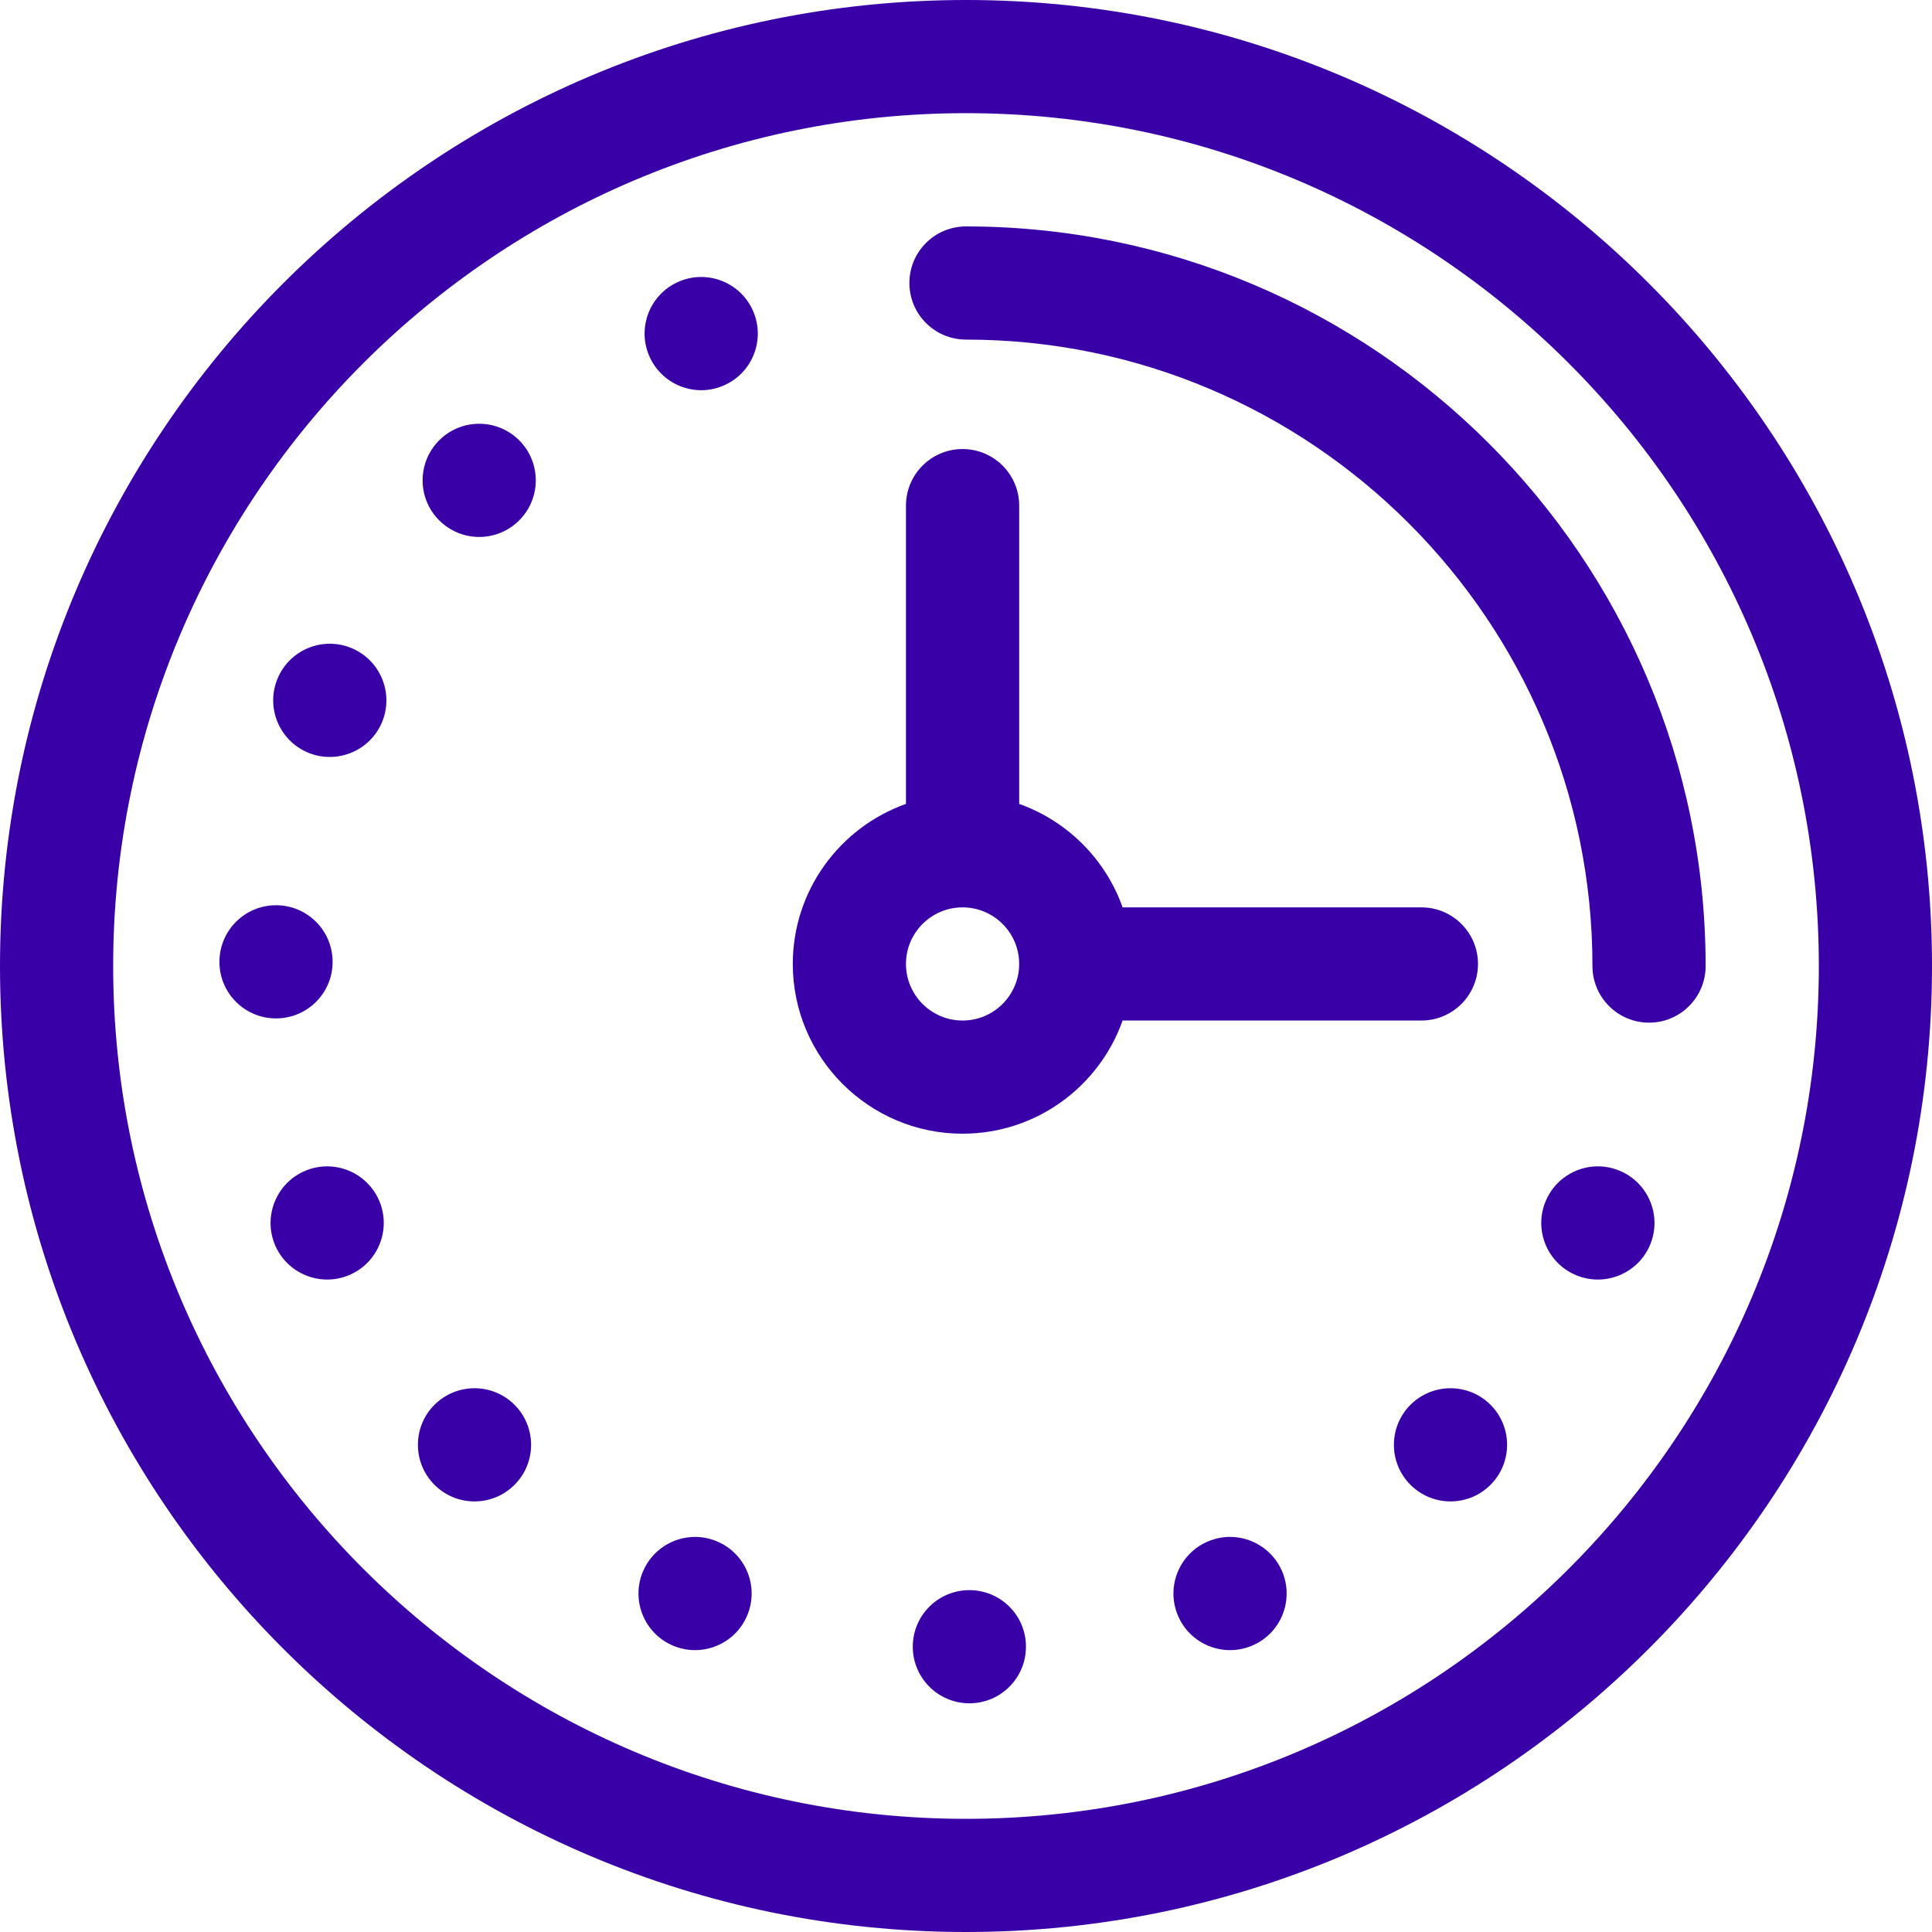 <svg width="40" height="40" viewBox="0 0 40 40" fill="none" xmlns="http://www.w3.org/2000/svg">
<g clip-path="url(#clip0_190_22000)">
<path d="M20 0C8.972 0 0 8.972 0 20C0 31.028 8.972 40 20 40C31.028 40 40 31.028 40 20C40 8.972 31.028 0 20 0ZM20 37.657C10.264 37.657 2.343 29.736 2.343 20C2.343 10.264 10.264 2.343 20 2.343C29.736 2.343 37.657 10.264 37.657 20C37.657 29.736 29.736 37.657 20 37.657Z" fill="#3800A6"/>
<path d="M20 4.688C19.353 4.688 18.828 5.212 18.828 5.859C18.828 6.506 19.353 7.031 20 7.031C27.152 7.031 32.97 12.849 32.97 20.001C32.97 20.648 33.495 21.173 34.142 21.173C34.789 21.173 35.313 20.648 35.313 20.001C35.313 11.557 28.444 4.688 20 4.688Z" fill="#3800A6"/>
<path d="M6.886 19.917C6.888 19.269 6.364 18.744 5.718 18.742C5.717 18.742 5.715 18.742 5.715 18.742C5.069 18.742 4.545 19.265 4.543 19.911C4.541 20.558 5.065 21.084 5.711 21.085C6.359 21.087 6.885 20.564 6.886 19.917Z" fill="#3800A6"/>
<path d="M6.773 24.148C6.624 24.148 6.473 24.177 6.327 24.237C5.729 24.483 5.444 25.169 5.69 25.767C5.937 26.364 6.622 26.65 7.22 26.403C7.818 26.157 8.103 25.472 7.857 24.874C7.671 24.422 7.233 24.148 6.773 24.148Z" fill="#3800A6"/>
<path d="M9.824 28.742C9.526 28.742 9.227 28.855 8.998 29.082C8.539 29.538 8.537 30.28 8.993 30.739C8.993 30.739 8.993 30.739 8.993 30.739C9.448 31.198 10.19 31.201 10.649 30.745C11.109 30.29 11.111 29.547 10.656 29.088C10.426 28.857 10.125 28.742 9.824 28.742Z" fill="#3800A6"/>
<path d="M14.845 31.913C14.696 31.85 14.542 31.82 14.391 31.82C13.934 31.82 13.499 32.09 13.311 32.538C13.06 33.134 13.34 33.821 13.936 34.072C14.533 34.323 15.22 34.043 15.47 33.446C15.721 32.85 15.441 32.163 14.845 31.913Z" fill="#3800A6"/>
<path d="M7.285 13.421C6.689 13.169 6.002 13.447 5.749 14.043C5.497 14.639 5.775 15.326 6.371 15.579C6.52 15.643 6.675 15.672 6.827 15.672C7.284 15.672 7.718 15.404 7.907 14.958C8.159 14.362 7.881 13.674 7.285 13.421Z" fill="#3800A6"/>
<path d="M9.098 9.112C8.638 9.566 8.633 10.308 9.088 10.768C9.317 11 9.619 11.117 9.921 11.117C10.219 11.117 10.517 11.004 10.745 10.778C11.205 10.324 11.209 9.582 10.755 9.122C10.3 8.661 9.558 8.657 9.098 9.112Z" fill="#3800A6"/>
<path d="M14.074 5.822C13.475 6.067 13.188 6.751 13.433 7.35C13.619 7.804 14.057 8.079 14.518 8.079C14.666 8.079 14.816 8.05 14.961 7.991C15.56 7.746 15.847 7.062 15.602 6.463C15.357 5.864 14.673 5.577 14.074 5.822Z" fill="#3800A6"/>
<path d="M33.528 24.237C33.382 24.177 33.231 24.148 33.082 24.148C32.622 24.148 32.185 24.422 31.999 24.874C31.752 25.472 32.037 26.157 32.636 26.403C33.234 26.65 33.919 26.364 34.166 25.767C34.412 25.169 34.127 24.483 33.528 24.237Z" fill="#3800A6"/>
<path d="M30.031 28.742C29.73 28.742 29.429 28.857 29.199 29.088C28.744 29.547 28.746 30.29 29.206 30.745C29.665 31.201 30.407 31.198 30.862 30.739V30.739C31.318 30.28 31.316 29.538 30.857 29.082C30.628 28.855 30.329 28.742 30.031 28.742Z" fill="#3800A6"/>
<path d="M25.466 31.82C25.315 31.82 25.161 31.85 25.012 31.913C24.416 32.163 24.136 32.85 24.387 33.447C24.638 34.043 25.324 34.323 25.921 34.072C26.518 33.822 26.797 33.134 26.547 32.538C26.358 32.09 25.923 31.82 25.466 31.82Z" fill="#3800A6"/>
<path d="M20.069 32.922C20.068 32.922 20.066 32.922 20.064 32.922C19.417 32.925 18.895 33.452 18.898 34.099C18.902 34.746 19.429 35.268 20.076 35.265C20.722 35.262 21.245 34.735 21.241 34.087C21.239 33.442 20.715 32.922 20.069 32.922Z" fill="#3800A6"/>
<path d="M29.428 21.129C30.075 21.129 30.6 20.605 30.6 19.957C30.6 19.31 30.075 18.786 29.428 18.786H23.242C22.889 17.789 22.097 16.998 21.101 16.644V10.469C21.101 9.821 20.576 9.297 19.929 9.297C19.282 9.297 18.757 9.821 18.757 10.469V16.644C17.394 17.128 16.414 18.43 16.414 19.957C16.414 21.896 17.991 23.472 19.929 23.472C21.456 23.472 22.759 22.493 23.242 21.129H29.428V21.129ZM19.929 21.129C19.283 21.129 18.757 20.604 18.757 19.957C18.757 19.311 19.283 18.786 19.929 18.786C20.575 18.786 21.101 19.311 21.101 19.957C21.101 20.604 20.575 21.129 19.929 21.129Z" fill="#3800A6"/>
</g>
<defs>
<clipPath id="clip0_190_22000">
<rect width="40" height="40" fill="white"/>
</clipPath>
</defs>
</svg>
